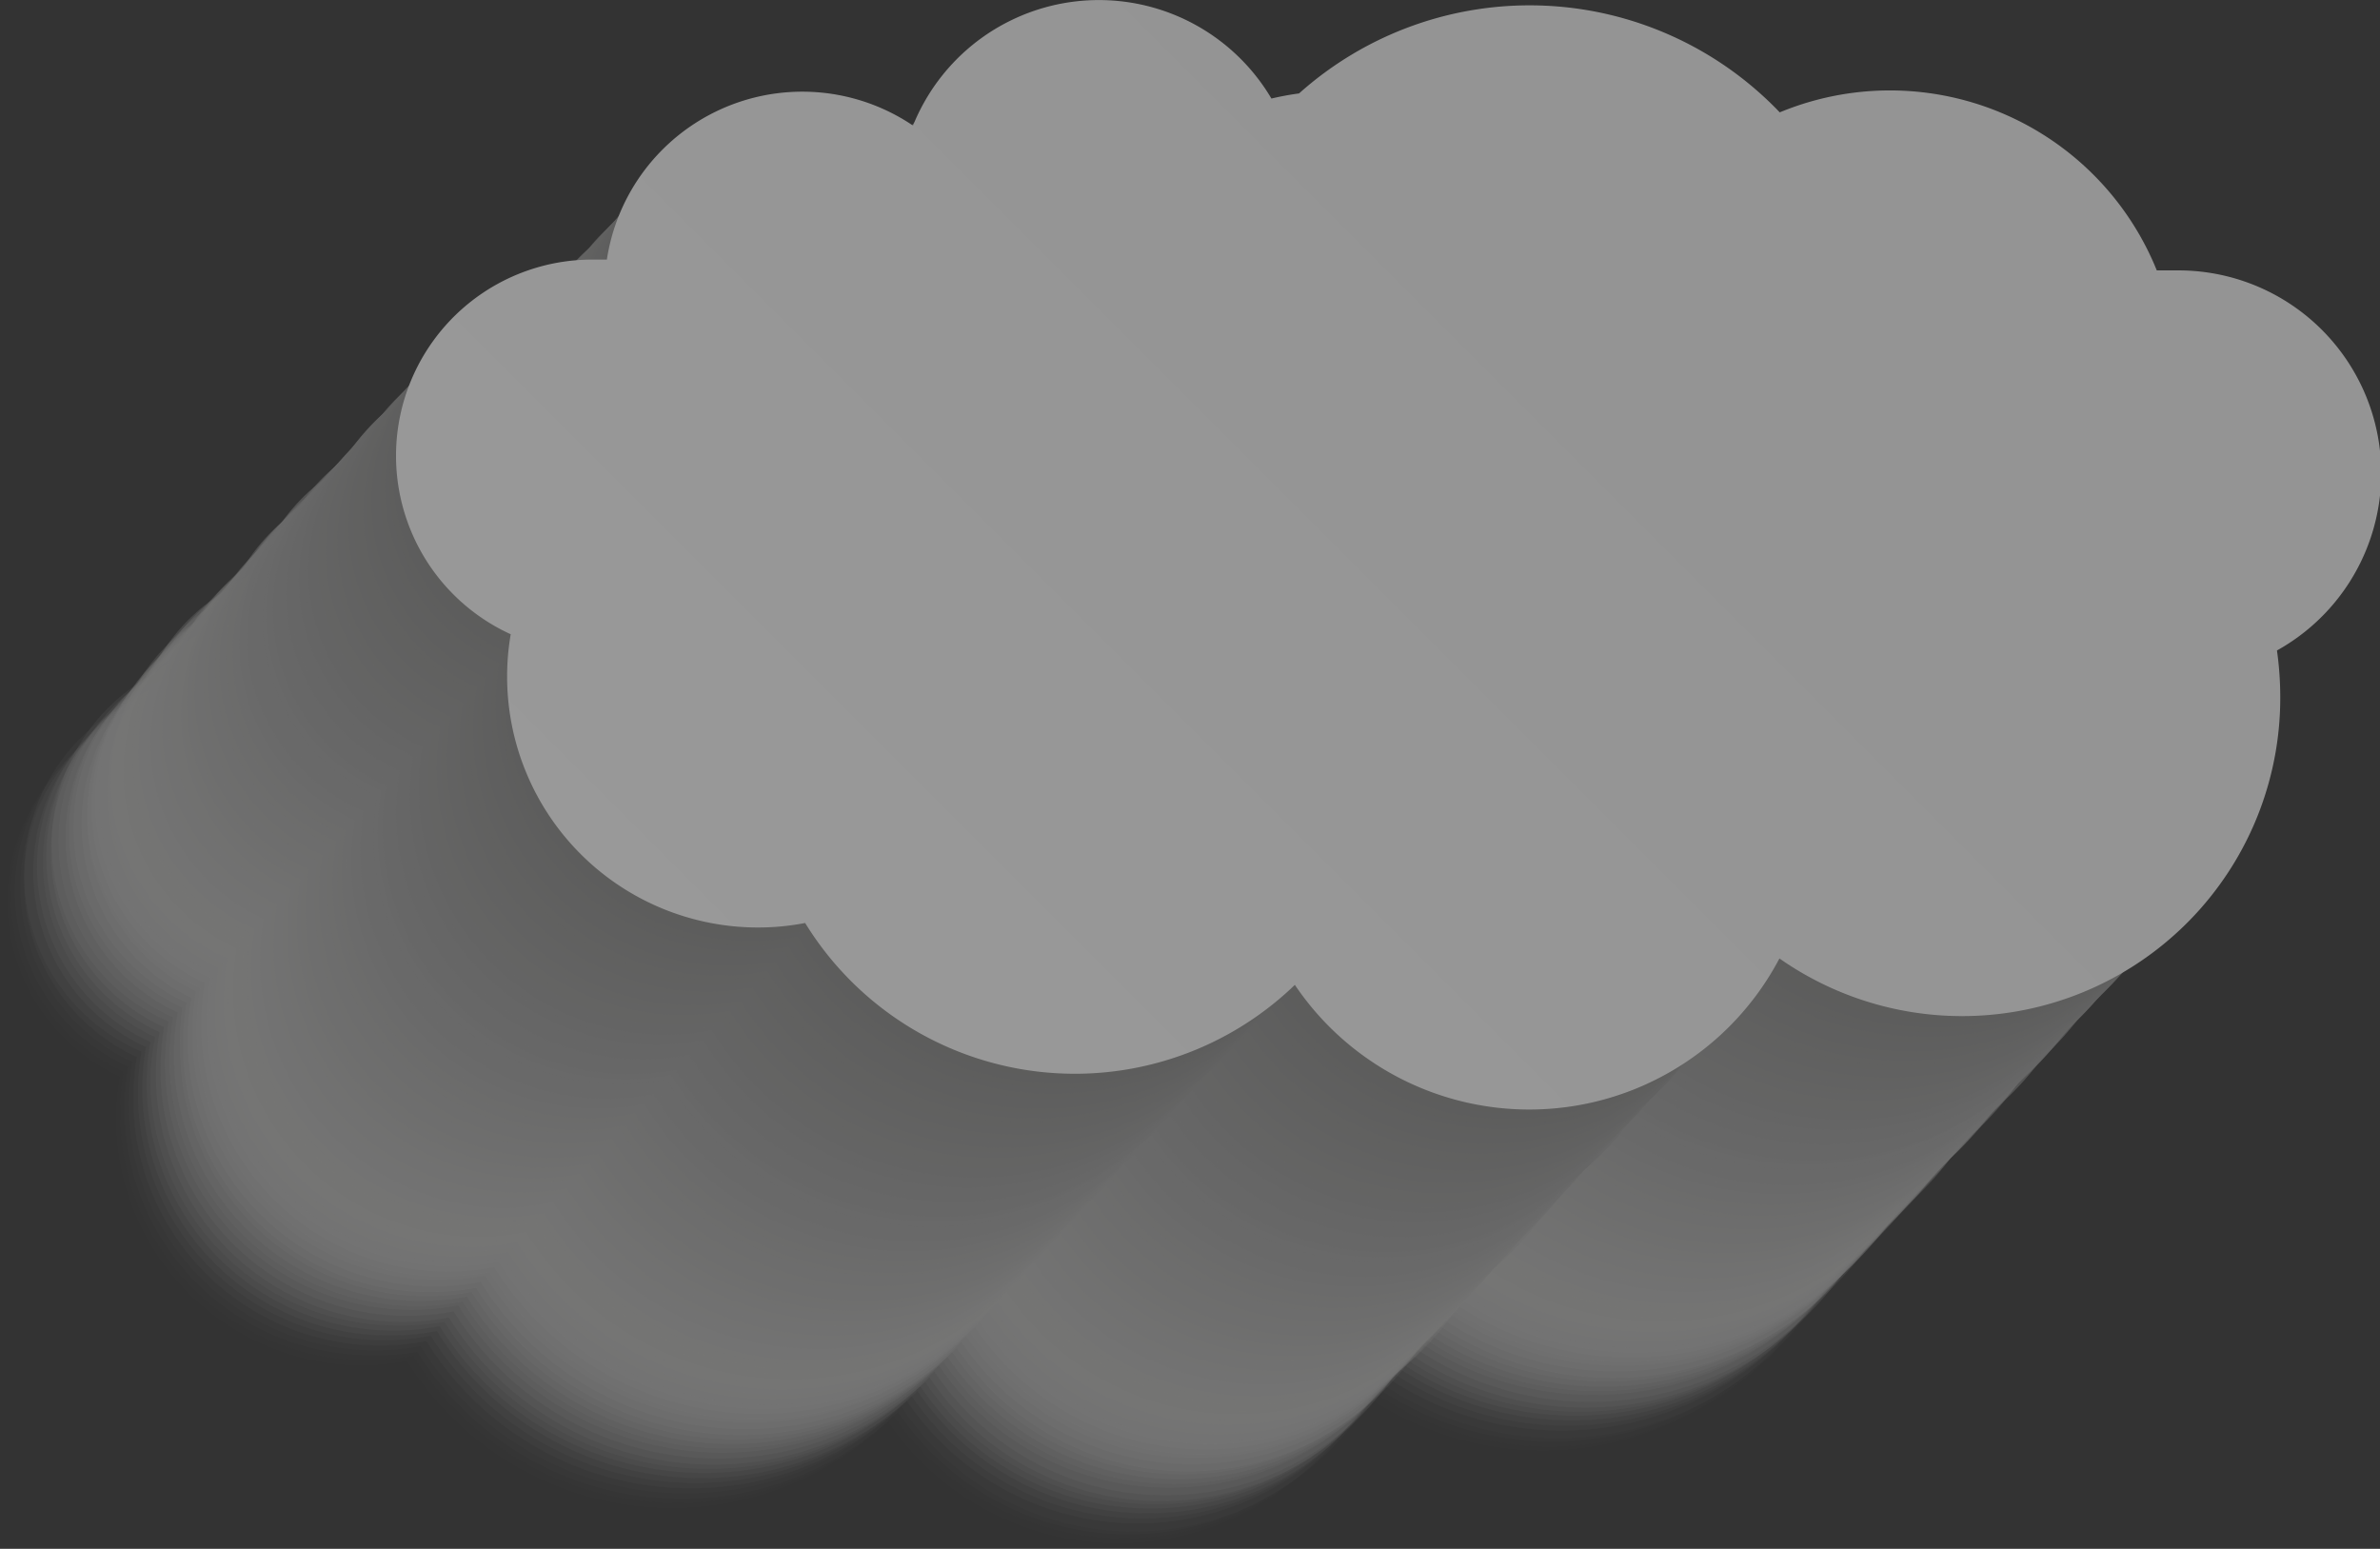 <svg xmlns="http://www.w3.org/2000/svg" xmlns:xlink="http://www.w3.org/1999/xlink" viewBox="0 0 79.22 51.55"><rect x="0" y="0" width="79.22" height="51.55" fill="#333333" stroke="none"/><defs><style>.cls-1{isolation:isolate;}.cls-2{opacity:0.5;}.cls-3{opacity:0.77;mix-blend-mode:multiply;}.cls-4{fill:#f6f6f6;opacity:0;}.cls-5{fill:#f5f5f5;opacity:0.01;}.cls-6{fill:#f4f4f4;opacity:0.02;}.cls-7{fill:#f3f3f3;opacity:0.03;}.cls-8{fill:#f2f2f2;opacity:0.04;}.cls-9{fill:#f1f1f1;opacity:0.05;}.cls-10{fill:#f0f0f0;opacity:0.07;}.cls-11{fill:#efefef;opacity:0.08;}.cls-12{fill:#eee;opacity:0.09;}.cls-13{fill:#ededed;opacity:0.1;}.cls-14{fill:#ececec;opacity:0.11;}.cls-15{fill:#ebebeb;opacity:0.12;}.cls-16{fill:#eaeaea;opacity:0.13;}.cls-17{fill:#e9e9e9;opacity:0.14;}.cls-18{fill:#e8e8e8;opacity:0.15;}.cls-19{fill:#e7e7e7;opacity:0.16;}.cls-20{fill:#e6e6e6;opacity:0.18;}.cls-21{fill:#e5e5e5;opacity:0.19;}.cls-22{fill:#e4e4e4;opacity:0.2;}.cls-23{fill:#e3e3e3;opacity:0.21;}.cls-24{fill:#e2e2e2;opacity:0.22;}.cls-25{fill:#e1e1e1;opacity:0.23;}.cls-26{fill:#e0e0e0;opacity:0.24;}.cls-27{fill:#e0e0df;opacity:0.25;}.cls-28{fill:#dfdfde;opacity:0.26;}.cls-29{fill:#dededd;opacity:0.27;}.cls-30{fill:#dddddc;opacity:0.29;}.cls-31{fill:#dcdcdb;opacity:0.3;}.cls-32{fill:#dbdbda;opacity:0.31;}.cls-33{fill:#dadad9;opacity:0.32;}.cls-34{fill:#d9d9d8;opacity:0.33;}.cls-35{fill:#d8d8d7;opacity:0.34;}.cls-36{fill:#d7d7d6;opacity:0.35;}.cls-37{fill:#d6d6d5;opacity:0.36;}.cls-38{fill:#d5d5d4;opacity:0.37;}.cls-39{fill:#d4d4d3;opacity:0.38;}.cls-40{fill:#d3d3d2;opacity:0.4;}.cls-41{fill:#d2d2d1;opacity:0.41;}.cls-42{fill:#d1d1d0;opacity:0.42;}.cls-43{fill:#d0d0cf;opacity:0.43;}.cls-44{fill:#cfcfce;opacity:0.44;}.cls-45{fill:#cececd;opacity:0.45;}.cls-46{fill:#cdcdcc;opacity:0.46;}.cls-47{fill:#cccccb;opacity:0.47;}.cls-48{fill:#cbcbca;opacity:0.48;}.cls-49{fill:#cacac9;opacity:0.49;}.cls-50{fill:#c9c9c9;opacity:0.51;}.cls-51{fill:#c8c8c8;opacity:0.52;}.cls-52{fill:#c7c7c7;opacity:0.53;}.cls-53{fill:#c6c6c6;opacity:0.54;}.cls-54{fill:#c5c5c5;opacity:0.55;}.cls-55{fill:#c4c4c4;opacity:0.56;}.cls-56{fill:#c3c3c3;opacity:0.57;}.cls-57{fill:#c2c2c2;opacity:0.58;}.cls-58{fill:#c1c1c1;opacity:0.59;}.cls-59{fill:silver;opacity:0.6;}.cls-60{fill:#bfbfbf;opacity:0.62;}.cls-61{fill:#bebebe;opacity:0.63;}.cls-62{fill:#bdbdbd;opacity:0.64;}.cls-63{fill:#bcbcbc;opacity:0.65;}.cls-64{fill:#bbb;opacity:0.66;}.cls-65{fill:#bababa;opacity:0.67;}.cls-66{fill:#b9b9b9;opacity:0.68;}.cls-67{fill:#b8b8b8;opacity:0.69;}.cls-68{fill:#b7b7b7;opacity:0.7;}.cls-69{fill:#b6b6b6;opacity:0.71;}.cls-70{fill:#b5b5b5;opacity:0.73;}.cls-71{fill:#b4b4b4;opacity:0.74;}.cls-72{fill:#b3b3b3;opacity:0.75;}.cls-73{fill:#b3b3b2;opacity:0.76;}.cls-74{fill:#b2b2b1;opacity:0.77;}.cls-75{fill:#b1b1b0;opacity:0.78;}.cls-76{fill:#b0b0af;opacity:0.79;}.cls-77{fill:#afafae;opacity:0.8;}.cls-78{fill:#aeaead;opacity:0.81;}.cls-79{fill:#adadac;opacity:0.82;}.cls-80{fill:#acacab;opacity:0.84;}.cls-81{fill:#ababaa;opacity:0.85;}.cls-82{fill:#aaaaa9;opacity:0.86;}.cls-83{fill:#a9a9a8;opacity:0.87;}.cls-84{fill:#a8a8a7;opacity:0.88;}.cls-85{fill:#a7a7a6;opacity:0.89;}.cls-86{fill:#a6a6a5;opacity:0.9;}.cls-87{fill:#a5a5a4;opacity:0.91;}.cls-88{fill:#a4a4a3;opacity:0.92;}.cls-89{fill:#a3a3a2;opacity:0.93;}.cls-90{fill:#a2a2a1;opacity:0.95;}.cls-91{fill:#a1a1a0;opacity:0.96;}.cls-92{fill:#a0a09f;opacity:0.97;}.cls-93{fill:#9f9f9e;opacity:0.98;}.cls-94{fill:#9e9e9d;opacity:0.99;}.cls-95{fill:#9d9d9c;}.cls-96{fill:url(#linear-gradient);}</style><linearGradient id="linear-gradient" x1="-70.02" y1="-329.25" x2="-107.68" y2="-291.6" gradientTransform="translate(-42.28 -292.44) rotate(180)" gradientUnits="userSpaceOnUse"><stop offset="0" stop-color="#fff"/><stop offset="0.65" stop-color="#f6f6f6"/></linearGradient></defs><title>cloud_2</title><g class="cls-1"><g id="Layer_2" data-name="Layer 2"><g id="_ÎÓÈ_1" data-name="—ÎÓÈ_1"><g class="cls-2"><g class="cls-3"><path class="cls-4" d="M3.8,36a9,9,0,0,0-.12,1.39,8.22,8.22,0,0,0,8.21,8.21,7.91,7.91,0,0,0,1.55-.15,10.36,10.36,0,0,0,16,2,9.26,9.26,0,0,0,15.86-.87,10.42,10.42,0,0,0,16.35-8.56,10.88,10.88,0,0,0-.11-1.52,6.63,6.63,0,0,0-3.26-12.41c-.23,0-.45,0-.67,0a9.42,9.42,0,0,0-8.75-5.94,9.53,9.53,0,0,0-3.59.71,11.31,11.31,0,0,0-15.68-.62,9.12,9.12,0,0,0-.91.17A6.55,6.55,0,0,0,17,19.35a6.4,6.4,0,0,0-3.66-1.14,6.48,6.48,0,0,0-6.41,5.53l-.5,0A6.42,6.42,0,0,0,3.8,36Z"/><path class="cls-5" d="M4,35.83a8,8,0,0,0-.13,1.4A8.22,8.22,0,0,0,12,45.44a8.76,8.76,0,0,0,1.55-.15,10.38,10.38,0,0,0,16,2,9.26,9.26,0,0,0,15.86-.88,10.41,10.41,0,0,0,16.35-8.56,10.73,10.73,0,0,0-.11-1.51A6.64,6.64,0,0,0,58.46,24a4.92,4.92,0,0,0-.67,0,9.42,9.42,0,0,0-12.34-5.23,11.29,11.29,0,0,0-15.68-.62,9.1,9.1,0,0,0-.91.16,6.56,6.56,0,0,0-11.73.89,6.4,6.4,0,0,0-3.66-1.14,6.48,6.48,0,0,0-6.41,5.53l-.5,0A6.41,6.41,0,0,0,4,35.83Z"/><path class="cls-6" d="M4.11,35.67A8,8,0,0,0,4,37.06a8.2,8.2,0,0,0,8.21,8.21,8.73,8.73,0,0,0,1.54-.14,10.37,10.37,0,0,0,16,2,9.26,9.26,0,0,0,15.86-.87A10.41,10.41,0,0,0,62,37.72a10.88,10.88,0,0,0-.11-1.52,6.63,6.63,0,0,0-3.26-12.41c-.23,0-.45,0-.67,0a9.4,9.4,0,0,0-8.75-5.93,9.53,9.53,0,0,0-3.59.7A11.31,11.31,0,0,0,29.92,18a8.93,8.93,0,0,0-.9.17A6.55,6.55,0,0,0,17.29,19,6.49,6.49,0,0,0,7.21,23.41l-.49,0A6.42,6.42,0,0,0,4.11,35.67Z"/><path class="cls-7" d="M4.26,35.5a8.1,8.1,0,0,0-.12,1.4,8.21,8.21,0,0,0,8.21,8.21A7.88,7.88,0,0,0,13.89,45a10.38,10.38,0,0,0,16,2,9.26,9.26,0,0,0,15.86-.87,10.42,10.42,0,0,0,16.35-8.57A10.73,10.73,0,0,0,62,36a6.64,6.64,0,0,0-3.26-12.42c-.23,0-.45,0-.67,0a9.42,9.42,0,0,0-12.34-5.23,11.29,11.29,0,0,0-15.68-.62,8.91,8.91,0,0,0-.9.16,6.56,6.56,0,0,0-11.73.89A6.48,6.48,0,0,0,7.36,23.25l-.49,0A6.41,6.41,0,0,0,4.26,35.5Z"/><path class="cls-8" d="M4.41,35.34a8,8,0,0,0-.12,1.39,8.2,8.2,0,0,0,8.21,8.21A8.73,8.73,0,0,0,14,44.8a10.37,10.37,0,0,0,16,2A9.25,9.25,0,0,0,45.93,46a10.41,10.41,0,0,0,16.35-8.56,10.73,10.73,0,0,0-.11-1.51,6.64,6.64,0,0,0-3.26-12.42c-.23,0-.45,0-.67,0a9.42,9.42,0,0,0-8.75-5.93,9.26,9.26,0,0,0-3.58.71,11.3,11.3,0,0,0-15.69-.62,8.91,8.91,0,0,0-.9.16,6.56,6.56,0,0,0-11.73.88,6.49,6.49,0,0,0-10.08,4.4,4,4,0,0,0-.49,0A6.41,6.41,0,0,0,4.41,35.34Z"/><path class="cls-9" d="M4.56,35.18a7.9,7.9,0,0,0-.12,1.39,8.21,8.21,0,0,0,8.21,8.21,7.88,7.88,0,0,0,1.54-.15,10.36,10.36,0,0,0,16,2,9.26,9.26,0,0,0,15.86-.87,10.42,10.42,0,0,0,16.35-8.56,10.88,10.88,0,0,0-.11-1.52A6.63,6.63,0,0,0,59.06,23.3c-.23,0-.45,0-.67,0A9.41,9.41,0,0,0,46.06,18.1a11.32,11.32,0,0,0-15.69-.62c-.3,0-.61.1-.9.16a6.56,6.56,0,0,0-11.73.89A6.48,6.48,0,0,0,7.66,22.92l-.49,0A6.42,6.42,0,0,0,4.56,35.18Z"/><path class="cls-10" d="M4.71,35a8,8,0,0,0-.12,1.4,8.22,8.22,0,0,0,8.21,8.21,8.65,8.65,0,0,0,1.54-.15,10.37,10.37,0,0,0,16,2,9.26,9.26,0,0,0,15.87-.87,10.41,10.41,0,0,0,16.35-8.56,9.42,9.42,0,0,0-.12-1.51,6.64,6.64,0,0,0-3.26-12.42,5,5,0,0,0-.67,0,9.4,9.4,0,0,0-8.75-5.94,9.26,9.26,0,0,0-3.58.71,11.3,11.3,0,0,0-15.69-.62c-.3,0-.6.09-.9.16a6.56,6.56,0,0,0-11.73.88,6.49,6.49,0,0,0-10.08,4.4l-.49,0A6.41,6.41,0,0,0,4.71,35Z"/><path class="cls-11" d="M4.86,34.85a8,8,0,0,0-.12,1.39A8.21,8.21,0,0,0,13,44.45a7.81,7.81,0,0,0,1.54-.15,10.37,10.37,0,0,0,16,2,9.26,9.26,0,0,0,15.86-.87A10.42,10.42,0,0,0,62.74,36.9a9.54,9.54,0,0,0-.12-1.52A6.63,6.63,0,0,0,59.36,23c-.22,0-.45,0-.67,0a9.41,9.41,0,0,0-12.33-5.23,11.32,11.32,0,0,0-15.69-.62c-.3,0-.6.1-.9.17A6.55,6.55,0,0,0,18,18.2,6.48,6.48,0,0,0,8,22.59l-.49,0A6.42,6.42,0,0,0,4.86,34.85Z"/><path class="cls-12" d="M5,34.68a8.1,8.1,0,0,0-.12,1.4,8.22,8.22,0,0,0,8.21,8.21,7.81,7.81,0,0,0,1.54-.15,10.39,10.39,0,0,0,16,2,9.26,9.26,0,0,0,15.86-.87,10.42,10.42,0,0,0,16.35-8.57,10.73,10.73,0,0,0-.11-1.51A6.64,6.64,0,0,0,59.51,22.8c-.22,0-.45,0-.67,0a9.4,9.4,0,0,0-8.75-5.94,9.29,9.29,0,0,0-3.58.71A11.29,11.29,0,0,0,30.83,17a9.1,9.1,0,0,0-.91.16A6.56,6.56,0,0,0,18.19,18,6.48,6.48,0,0,0,8.11,22.43l-.49,0A6.41,6.41,0,0,0,5,34.68Z"/><path class="cls-13" d="M5.16,34.52A8,8,0,0,0,5,35.91a8.21,8.21,0,0,0,8.21,8.21A8.65,8.65,0,0,0,14.79,44a10.38,10.38,0,0,0,16,2,9.26,9.26,0,0,0,15.86-.87A10.41,10.41,0,0,0,63,36.57a11,11,0,0,0-.11-1.52,6.63,6.63,0,0,0-3.27-12.41q-.33,0-.66,0a9.43,9.43,0,0,0-8.75-5.93,9.31,9.31,0,0,0-3.59.71A11.29,11.29,0,0,0,31,16.83a9.1,9.1,0,0,0-.91.16,6.56,6.56,0,0,0-11.73.88,6.49,6.49,0,0,0-10.08,4.4,3.91,3.91,0,0,0-.49,0A6.42,6.42,0,0,0,5.16,34.52Z"/><path class="cls-14" d="M5.31,34.35a8.1,8.1,0,0,0-.12,1.4A8.22,8.22,0,0,0,13.4,44a7.81,7.81,0,0,0,1.54-.15,10.37,10.37,0,0,0,16,2A9.26,9.26,0,0,0,46.84,45a10.42,10.42,0,0,0,16.35-8.56,10.88,10.88,0,0,0-.11-1.52,6.63,6.63,0,0,0-3.27-12.41q-.33,0-.66,0a9.42,9.42,0,0,0-8.75-5.94,9.53,9.53,0,0,0-3.59.71,11.29,11.29,0,0,0-15.68-.62c-.31,0-.61.1-.91.16a6.56,6.56,0,0,0-11.73.89,6.4,6.4,0,0,0-3.66-1.14A6.49,6.49,0,0,0,8.41,22.1l-.49,0A6.41,6.41,0,0,0,5.31,34.35Z"/><path class="cls-15" d="M5.46,34.19a9.11,9.11,0,0,0-.12,1.4,8.22,8.22,0,0,0,8.21,8.21,8.76,8.76,0,0,0,1.55-.15,10.37,10.37,0,0,0,16,2A9.25,9.25,0,0,0,47,44.8a10.41,10.41,0,0,0,16.35-8.56,10.73,10.73,0,0,0-.11-1.51A6.64,6.64,0,0,0,60,22.31a4.87,4.87,0,0,0-.66,0A9.42,9.42,0,0,0,47,17.12a11.29,11.29,0,0,0-15.68-.62,9.1,9.1,0,0,0-.91.16,6.56,6.56,0,0,0-11.73.88,6.48,6.48,0,0,0-10.07,4.4,4.18,4.18,0,0,0-.5,0A6.41,6.41,0,0,0,5.46,34.19Z"/><path class="cls-16" d="M5.61,34a9.09,9.09,0,0,0-.12,1.39,8.21,8.21,0,0,0,8.21,8.21,7.91,7.91,0,0,0,1.55-.15,10.36,10.36,0,0,0,16,2,9.26,9.26,0,0,0,15.86-.87,10.42,10.42,0,0,0,16.35-8.56,10.88,10.88,0,0,0-.11-1.52,6.63,6.63,0,0,0-3.26-12.41c-.23,0-.45,0-.67,0a9.42,9.42,0,0,0-8.75-5.94,9.53,9.53,0,0,0-3.59.71,11.31,11.31,0,0,0-15.68-.62,9.12,9.12,0,0,0-.91.17,6.55,6.55,0,0,0-11.73.88,6.4,6.4,0,0,0-3.66-1.14,6.48,6.48,0,0,0-6.41,5.53l-.5,0A6.42,6.42,0,0,0,5.61,34Z"/><path class="cls-17" d="M5.76,33.86a9.22,9.22,0,0,0-.12,1.4,8.22,8.22,0,0,0,8.21,8.21,7.91,7.91,0,0,0,1.55-.15,10.38,10.38,0,0,0,16,2,9.26,9.26,0,0,0,15.86-.87,10.42,10.42,0,0,0,16.35-8.57,10.73,10.73,0,0,0-.11-1.51A6.64,6.64,0,0,0,60.27,22c-.23,0-.45,0-.67,0a9.42,9.42,0,0,0-12.34-5.23,11.29,11.29,0,0,0-15.68-.62,9.1,9.1,0,0,0-.91.16,6.56,6.56,0,0,0-11.73.89,6.4,6.4,0,0,0-3.66-1.14,6.48,6.48,0,0,0-6.41,5.53l-.5,0A6.41,6.41,0,0,0,5.76,33.86Z"/><path class="cls-18" d="M5.92,33.7a8,8,0,0,0-.13,1.39A8.21,8.21,0,0,0,14,43.3a8.73,8.73,0,0,0,1.54-.14,10.37,10.37,0,0,0,16,2,9.26,9.26,0,0,0,15.86-.87,10.41,10.41,0,0,0,16.35-8.56,10.88,10.88,0,0,0-.11-1.52,6.63,6.63,0,0,0-3.26-12.41c-.23,0-.45,0-.67,0a9.42,9.42,0,0,0-12.34-5.22A11.3,11.3,0,0,0,31.73,16c-.31.05-.61.1-.9.17a6.56,6.56,0,0,0-11.73.88A6.49,6.49,0,0,0,9,21.45a4,4,0,0,0-.49,0A6.42,6.42,0,0,0,5.92,33.7Z"/><path class="cls-19" d="M6.07,33.53A8.1,8.1,0,0,0,6,34.93a8.21,8.21,0,0,0,8.21,8.21A7.88,7.88,0,0,0,15.7,43a10.36,10.36,0,0,0,16,2,9.26,9.26,0,0,0,15.86-.87,10.42,10.42,0,0,0,16.35-8.56,10.77,10.77,0,0,0-.11-1.52,6.63,6.63,0,0,0-3.26-12.41c-.23,0-.45,0-.67,0a9.42,9.42,0,0,0-12.34-5.23,11.29,11.29,0,0,0-15.68-.62c-.3,0-.61.1-.9.16a6.56,6.56,0,0,0-11.73.89A6.48,6.48,0,0,0,9.17,21.28l-.49,0A6.41,6.41,0,0,0,6.07,33.53Z"/><path class="cls-20" d="M6.22,33.37a8,8,0,0,0-.12,1.4A8.2,8.2,0,0,0,14.31,43a8.73,8.73,0,0,0,1.54-.14,10.37,10.37,0,0,0,16,2A9.25,9.25,0,0,0,47.74,44a10.41,10.41,0,0,0,16.35-8.56A10.73,10.73,0,0,0,64,33.91a6.64,6.64,0,0,0-3.26-12.42c-.23,0-.45,0-.67,0a9.42,9.42,0,0,0-8.75-5.93,9.26,9.26,0,0,0-3.58.71A11.3,11.3,0,0,0,32,15.68a8.91,8.91,0,0,0-.9.16,6.56,6.56,0,0,0-11.73.88,6.49,6.49,0,0,0-10.08,4.4,4,4,0,0,0-.49,0A6.41,6.41,0,0,0,6.22,33.37Z"/><path class="cls-21" d="M6.37,33.21a7.9,7.9,0,0,0-.12,1.39,8.21,8.21,0,0,0,8.21,8.21A7.88,7.88,0,0,0,16,42.66a10.36,10.36,0,0,0,16,2,9.26,9.26,0,0,0,15.86-.87,10.42,10.42,0,0,0,16.35-8.56,10.88,10.88,0,0,0-.11-1.52,6.63,6.63,0,0,0-3.26-12.41c-.23,0-.45,0-.67,0a9.41,9.41,0,0,0-12.33-5.23,11.32,11.32,0,0,0-15.69-.62,8.93,8.93,0,0,0-.9.17,6.55,6.55,0,0,0-11.73.88A6.48,6.48,0,0,0,9.47,21l-.49,0A6.42,6.42,0,0,0,6.37,33.21Z"/><path class="cls-22" d="M6.52,33a8,8,0,0,0-.12,1.4,8.22,8.22,0,0,0,8.21,8.21,8.65,8.65,0,0,0,1.54-.15,10.38,10.38,0,0,0,16,2,9.26,9.26,0,0,0,15.87-.88A10.41,10.41,0,0,0,64.4,35.09a9.42,9.42,0,0,0-.12-1.51A6.64,6.64,0,0,0,61,21.16a5,5,0,0,0-.67,0,9.4,9.4,0,0,0-8.75-5.94A9.26,9.26,0,0,0,48,16a11.3,11.3,0,0,0-15.69-.62c-.3,0-.6.09-.9.16a6.56,6.56,0,0,0-11.73.88,6.49,6.49,0,0,0-10.08,4.4l-.49,0A6.41,6.41,0,0,0,6.52,33Z"/><path class="cls-23" d="M6.67,32.88a8,8,0,0,0-.12,1.39,8.21,8.21,0,0,0,8.21,8.21,8.65,8.65,0,0,0,1.54-.14,10.37,10.37,0,0,0,16,2,9.27,9.27,0,0,0,15.87-.87,10.41,10.41,0,0,0,16.35-8.56,9.54,9.54,0,0,0-.12-1.52A6.63,6.63,0,0,0,61.17,21c-.22,0-.45,0-.67,0A9.44,9.44,0,0,0,48.17,15.8a11.32,11.32,0,0,0-15.69-.62c-.3,0-.6.1-.9.17a6.55,6.55,0,0,0-11.73.88A6.49,6.49,0,0,0,9.77,20.62l-.49,0A6.42,6.42,0,0,0,6.67,32.88Z"/><path class="cls-24" d="M6.82,32.71a8.1,8.1,0,0,0-.12,1.4,8.22,8.22,0,0,0,8.21,8.21,7.81,7.81,0,0,0,1.54-.15,10.39,10.39,0,0,0,16,2,9.26,9.26,0,0,0,15.86-.87A10.42,10.42,0,0,0,64.7,34.76a10.73,10.73,0,0,0-.11-1.51,6.64,6.64,0,0,0-3.27-12.42c-.22,0-.45,0-.66,0a9.42,9.42,0,0,0-8.75-5.94,9.27,9.27,0,0,0-3.59.71A11.29,11.29,0,0,0,32.64,15a9.1,9.1,0,0,0-.91.16A6.56,6.56,0,0,0,20,16.07a6.41,6.41,0,0,0-3.67-1.14,6.48,6.48,0,0,0-6.41,5.53l-.49,0A6.41,6.41,0,0,0,6.82,32.71Z"/><path class="cls-25" d="M7,32.55a8,8,0,0,0-.12,1.39,8.21,8.21,0,0,0,8.21,8.21A8.65,8.65,0,0,0,16.6,42a10.38,10.38,0,0,0,16,2,9.26,9.26,0,0,0,15.86-.87A10.41,10.41,0,0,0,64.85,34.6a10.73,10.73,0,0,0-.11-1.51,6.64,6.64,0,0,0-3.27-12.42q-.33,0-.66,0a9.43,9.43,0,0,0-8.75-5.93,9.31,9.31,0,0,0-3.59.71,11.29,11.29,0,0,0-15.68-.62,9.1,9.1,0,0,0-.91.16,6.56,6.56,0,0,0-11.73.88,6.49,6.49,0,0,0-10.08,4.4,3.93,3.93,0,0,0-.49,0A6.41,6.41,0,0,0,7,32.55Z"/><path class="cls-26" d="M7.12,32.39A7.9,7.9,0,0,0,7,33.78,8.22,8.22,0,0,0,15.21,42a7.81,7.81,0,0,0,1.54-.15,10.37,10.37,0,0,0,16,2A9.26,9.26,0,0,0,48.65,43,10.42,10.42,0,0,0,65,34.44a10.88,10.88,0,0,0-.11-1.52,6.63,6.63,0,0,0-3.27-12.41q-.33,0-.66,0a9.42,9.42,0,0,0-12.34-5.23,11.31,11.31,0,0,0-15.68-.62c-.31,0-.61.1-.91.16a6.56,6.56,0,0,0-11.73.89,6.4,6.4,0,0,0-3.66-1.14,6.49,6.49,0,0,0-6.42,5.53l-.49,0A6.42,6.42,0,0,0,7.12,32.39Z"/><path class="cls-27" d="M7.27,32.22a9.11,9.11,0,0,0-.12,1.4,8.22,8.22,0,0,0,8.21,8.21,8.76,8.76,0,0,0,1.55-.15,10.38,10.38,0,0,0,16,2,9.26,9.26,0,0,0,15.86-.88,10.41,10.41,0,0,0,16.35-8.56A10.73,10.73,0,0,0,65,32.76a6.64,6.64,0,0,0-3.27-12.42,4.87,4.87,0,0,0-.66,0,9.42,9.42,0,0,0-12.34-5.23,11.29,11.29,0,0,0-15.68-.62,9.1,9.1,0,0,0-.91.16,6.56,6.56,0,0,0-11.73.88A6.49,6.49,0,0,0,10.37,20l-.49,0A6.41,6.41,0,0,0,7.27,32.22Z"/><path class="cls-28" d="M7.42,32.06a9.09,9.09,0,0,0-.12,1.39,8.21,8.21,0,0,0,8.21,8.21,8.76,8.76,0,0,0,1.55-.14,10.37,10.37,0,0,0,16,2A9.26,9.26,0,0,0,49,42.67,10.41,10.41,0,0,0,65.3,34.11a10.88,10.88,0,0,0-.11-1.52,6.63,6.63,0,0,0-3.27-12.41q-.33,0-.66,0a9.42,9.42,0,0,0-8.75-5.94,9.53,9.53,0,0,0-3.59.71,11.31,11.31,0,0,0-15.68-.62,9.12,9.12,0,0,0-.91.17,6.55,6.55,0,0,0-11.73.88,6.4,6.4,0,0,0-3.66-1.14,6.49,6.49,0,0,0-6.41,5.53l-.5,0A6.42,6.42,0,0,0,7.42,32.06Z"/><path class="cls-29" d="M7.57,31.89a9.22,9.22,0,0,0-.12,1.4,8.22,8.22,0,0,0,8.21,8.21,7.91,7.91,0,0,0,1.55-.15,10.38,10.38,0,0,0,16,2,9.26,9.26,0,0,0,15.86-.87,10.42,10.42,0,0,0,16.35-8.57,10.73,10.73,0,0,0-.11-1.51A6.64,6.64,0,0,0,62.08,20c-.23,0-.45,0-.67,0a9.42,9.42,0,0,0-12.34-5.23,11.29,11.29,0,0,0-15.68-.62,9.1,9.1,0,0,0-.91.16,6.56,6.56,0,0,0-11.73.89,6.4,6.4,0,0,0-3.66-1.14,6.48,6.48,0,0,0-6.41,5.53l-.5,0A6.41,6.41,0,0,0,7.57,31.89Z"/><path class="cls-30" d="M7.73,31.73a8,8,0,0,0-.13,1.39,8.21,8.21,0,0,0,8.22,8.21,8.73,8.73,0,0,0,1.54-.14,10.37,10.37,0,0,0,16,2,9.26,9.26,0,0,0,15.86-.87A10.41,10.41,0,0,0,65.6,33.78a10.73,10.73,0,0,0-.11-1.51,6.64,6.64,0,0,0-3.26-12.42c-.23,0-.45,0-.67,0a9.42,9.42,0,0,0-12.34-5.22A11.29,11.29,0,0,0,33.54,14a9.1,9.1,0,0,0-.91.16,6.55,6.55,0,0,0-11.72.88,6.49,6.49,0,0,0-10.08,4.4,4.1,4.1,0,0,0-.5,0,6.41,6.41,0,0,0-2.6,12.27Z"/><path class="cls-31" d="M7.88,31.56A8.1,8.1,0,0,0,7.76,33,8.21,8.21,0,0,0,16,41.17,7.88,7.88,0,0,0,17.51,41a10.36,10.36,0,0,0,16,2,9.26,9.26,0,0,0,15.86-.87,10.42,10.42,0,0,0,16.35-8.56,10.88,10.88,0,0,0-.11-1.52,6.63,6.63,0,0,0-3.26-12.41c-.23,0-.45,0-.67,0A9.41,9.41,0,0,0,53,13.78a9.53,9.53,0,0,0-3.59.71,11.29,11.29,0,0,0-15.68-.62c-.31,0-.61.1-.9.16a6.56,6.56,0,0,0-11.73.89A6.48,6.48,0,0,0,11,19.31l-.49,0A6.41,6.41,0,0,0,7.88,31.56Z"/><path class="cls-32" d="M8,31.4a8,8,0,0,0-.12,1.4A8.21,8.21,0,0,0,16.12,41a8.74,8.74,0,0,0,1.54-.15,10.37,10.37,0,0,0,16,2A9.25,9.25,0,0,0,49.55,42,10.41,10.41,0,0,0,65.9,33.45a10.73,10.73,0,0,0-.11-1.51,6.64,6.64,0,0,0-3.26-12.42,4.92,4.92,0,0,0-.67,0,9.41,9.41,0,0,0-8.75-5.94,9.26,9.26,0,0,0-3.58.71,11.3,11.3,0,0,0-15.69-.62,8.91,8.91,0,0,0-.9.16,6.56,6.56,0,0,0-11.73.88,6.49,6.49,0,0,0-10.08,4.4l-.49,0A6.41,6.41,0,0,0,8,31.4Z"/><path class="cls-33" d="M8.18,31.24a8,8,0,0,0-.12,1.39,8.2,8.2,0,0,0,8.21,8.21,7.88,7.88,0,0,0,1.54-.15,10.36,10.36,0,0,0,16,2,9.26,9.26,0,0,0,15.86-.87,10.42,10.42,0,0,0,16.35-8.56,10.88,10.88,0,0,0-.11-1.52,6.63,6.63,0,0,0-3.26-12.41c-.23,0-.45,0-.67,0a9.41,9.41,0,0,0-12.33-5.23A11.32,11.32,0,0,0,34,13.54a8.93,8.93,0,0,0-.9.17,6.55,6.55,0,0,0-11.73.88A6.48,6.48,0,0,0,11.28,19l-.49,0A6.42,6.42,0,0,0,8.18,31.24Z"/><path class="cls-34" d="M8.33,31.07a8.1,8.1,0,0,0-.12,1.4,8.21,8.21,0,0,0,8.21,8.21A7.81,7.81,0,0,0,18,40.53a10.38,10.38,0,0,0,16,2,9.27,9.27,0,0,0,15.87-.87,10.42,10.42,0,0,0,16.35-8.57,9.42,9.42,0,0,0-.12-1.51,6.64,6.64,0,0,0-3.26-12.42c-.22,0-.45,0-.67,0a9.41,9.41,0,0,0-8.75-5.94,9.26,9.26,0,0,0-3.58.71,11.3,11.3,0,0,0-15.69-.62c-.3,0-.6.09-.9.16a6.56,6.56,0,0,0-11.73.89,6.48,6.48,0,0,0-10.08,4.39l-.49,0A6.41,6.41,0,0,0,8.33,31.07Z"/><path class="cls-35" d="M8.48,30.91a8,8,0,0,0-.12,1.39,8.21,8.21,0,0,0,8.21,8.21,8.65,8.65,0,0,0,1.54-.14,10.37,10.37,0,0,0,16,2A9.27,9.27,0,0,0,50,41.52,10.41,10.41,0,0,0,66.36,33a9.54,9.54,0,0,0-.12-1.52A6.63,6.63,0,0,0,63,19c-.22,0-.45,0-.67,0a9.41,9.41,0,0,0-8.75-5.93,9.26,9.26,0,0,0-3.58.71,11.3,11.3,0,0,0-15.69-.62c-.3,0-.6.09-.9.16a6.56,6.56,0,0,0-11.73.88,6.49,6.49,0,0,0-10.08,4.4,3.91,3.91,0,0,0-.49,0A6.42,6.42,0,0,0,8.48,30.91Z"/><path class="cls-36" d="M8.63,30.74a8.1,8.1,0,0,0-.12,1.4,8.22,8.22,0,0,0,8.21,8.21,7.81,7.81,0,0,0,1.54-.15,10.36,10.36,0,0,0,16,2,9.27,9.27,0,0,0,15.87-.87A10.42,10.42,0,0,0,66.51,32.8a10.77,10.77,0,0,0-.11-1.52,6.63,6.63,0,0,0-3.27-12.41c-.22,0-.45,0-.67,0A9.4,9.4,0,0,0,53.71,13a9.26,9.26,0,0,0-3.58.71,11.29,11.29,0,0,0-15.68-.62c-.31,0-.61.1-.91.16a6.56,6.56,0,0,0-11.73.89,6.48,6.48,0,0,0-10.08,4.39l-.49,0A6.41,6.41,0,0,0,8.63,30.74Z"/><path class="cls-37" d="M8.78,30.58A8,8,0,0,0,8.66,32a8.22,8.22,0,0,0,8.21,8.21A8.65,8.65,0,0,0,18.41,40a10.38,10.38,0,0,0,16,2,9.25,9.25,0,0,0,15.86-.87,10.41,10.41,0,0,0,16.35-8.56,10.73,10.73,0,0,0-.11-1.51A6.64,6.64,0,0,0,63.28,18.7a4.78,4.78,0,0,0-.66,0,9.42,9.42,0,0,0-8.75-5.94,9.31,9.31,0,0,0-3.59.71,11.29,11.29,0,0,0-15.68-.62,9.1,9.1,0,0,0-.91.16A6.56,6.56,0,0,0,22,13.93a6.49,6.49,0,0,0-10.08,4.4,3.93,3.93,0,0,0-.49,0A6.41,6.41,0,0,0,8.78,30.58Z"/><path class="cls-38" d="M8.93,30.42a7.9,7.9,0,0,0-.12,1.39A8.21,8.21,0,0,0,17,40a7.81,7.81,0,0,0,1.54-.15,10.37,10.37,0,0,0,16,2A9.26,9.26,0,0,0,50.46,41a10.42,10.42,0,0,0,16.35-8.56A10.88,10.88,0,0,0,66.7,31a6.63,6.63,0,0,0-3.27-12.41q-.33,0-.66,0A9.42,9.42,0,0,0,54,12.63a9.53,9.53,0,0,0-3.59.71,11.31,11.31,0,0,0-15.68-.62,9.12,9.12,0,0,0-.91.17,6.55,6.55,0,0,0-11.73.88,6.4,6.4,0,0,0-3.66-1.14A6.49,6.49,0,0,0,12,18.16l-.49,0A6.42,6.42,0,0,0,8.93,30.42Z"/><path class="cls-39" d="M9.08,30.25A8.1,8.1,0,0,0,9,31.65a8.22,8.22,0,0,0,8.21,8.21,7.81,7.81,0,0,0,1.54-.15,10.39,10.39,0,0,0,16,2,9.26,9.26,0,0,0,15.86-.88A10.41,10.41,0,0,0,67,32.3a10.73,10.73,0,0,0-.11-1.51,6.64,6.64,0,0,0-3.27-12.42c-.22,0-.44,0-.66,0a9.42,9.42,0,0,0-12.34-5.23,11.29,11.29,0,0,0-15.68-.62,9.1,9.1,0,0,0-.91.16,6.56,6.56,0,0,0-11.73.89,6.4,6.4,0,0,0-3.66-1.14A6.49,6.49,0,0,0,12.18,18l-.49,0A6.41,6.41,0,0,0,9.08,30.25Z"/><path class="cls-40" d="M9.23,30.09a9.09,9.09,0,0,0-.12,1.39,8.21,8.21,0,0,0,8.21,8.21,8.76,8.76,0,0,0,1.55-.14,10.37,10.37,0,0,0,16,2,9.26,9.26,0,0,0,15.86-.87,10.41,10.41,0,0,0,16.35-8.56A10.88,10.88,0,0,0,67,30.62a6.63,6.63,0,0,0-3.27-12.41q-.33,0-.66,0a9.41,9.41,0,0,0-8.75-5.93,9.53,9.53,0,0,0-3.59.7,11.31,11.31,0,0,0-15.68-.62c-.31,0-.61.1-.91.17a6.55,6.55,0,0,0-11.73.88,6.49,6.49,0,0,0-10.08,4.39l-.49,0A6.42,6.42,0,0,0,9.23,30.09Z"/><path class="cls-41" d="M9.38,29.92a9.22,9.22,0,0,0-.12,1.4,8.22,8.22,0,0,0,8.21,8.21A7.91,7.91,0,0,0,19,39.38a10.38,10.38,0,0,0,16,2,9.26,9.26,0,0,0,15.86-.87A10.42,10.42,0,0,0,67.26,32a10.73,10.73,0,0,0-.11-1.51,6.63,6.63,0,0,0-3.27-12.41q-.33,0-.66,0a9.42,9.42,0,0,0-12.34-5.23,11.29,11.29,0,0,0-15.68-.62c-.31,0-.61.1-.91.16a6.56,6.56,0,0,0-11.73.89,6.4,6.4,0,0,0-3.66-1.14,6.48,6.48,0,0,0-6.41,5.53l-.5,0A6.41,6.41,0,0,0,9.38,29.92Z"/><path class="cls-42" d="M9.54,29.76a8,8,0,0,0-.13,1.39,8.21,8.21,0,0,0,8.21,8.21,8.76,8.76,0,0,0,1.55-.14,10.37,10.37,0,0,0,16,2,9.26,9.26,0,0,0,15.86-.87,10.41,10.41,0,0,0,16.35-8.56,10.73,10.73,0,0,0-.11-1.51A6.64,6.64,0,0,0,64,17.88c-.23,0-.45,0-.67,0A9.42,9.42,0,0,0,51,12.69a11.29,11.29,0,0,0-15.68-.62,9.1,9.1,0,0,0-.91.16,6.56,6.56,0,0,0-11.73.88,6.48,6.48,0,0,0-10.07,4.4,4.18,4.18,0,0,0-.5,0,6.41,6.41,0,0,0-2.6,12.27Z"/><path class="cls-43" d="M9.69,29.6A7.9,7.9,0,0,0,9.57,31a8.21,8.21,0,0,0,8.21,8.21,7.88,7.88,0,0,0,1.54-.15,10.36,10.36,0,0,0,16,2,9.26,9.26,0,0,0,15.86-.87,10.42,10.42,0,0,0,16.35-8.56,10.88,10.88,0,0,0-.11-1.52,6.63,6.63,0,0,0-3.26-12.41c-.23,0-.45,0-.67,0a9.41,9.41,0,0,0-8.75-5.94,9.53,9.53,0,0,0-3.59.71A11.31,11.31,0,0,0,35.5,11.9c-.31,0-.61.1-.91.16A6.55,6.55,0,0,0,22.87,13a6.48,6.48,0,0,0-10.08,4.39l-.49,0A6.42,6.42,0,0,0,9.69,29.6Z"/><path class="cls-44" d="M9.84,29.43a8,8,0,0,0-.12,1.4A8.21,8.21,0,0,0,17.93,39a8.74,8.74,0,0,0,1.54-.15,10.38,10.38,0,0,0,16,2A9.26,9.26,0,0,0,51.36,40a10.41,10.41,0,0,0,16.35-8.56A10.73,10.73,0,0,0,67.6,30a6.64,6.64,0,0,0-3.26-12.42,4.92,4.92,0,0,0-.67,0,9.42,9.42,0,0,0-12.34-5.23,11.29,11.29,0,0,0-15.68-.62,8.91,8.91,0,0,0-.9.16A6.56,6.56,0,0,0,23,12.78a6.49,6.49,0,0,0-10.08,4.4l-.49,0A6.41,6.41,0,0,0,9.84,29.43Z"/><path class="cls-45" d="M10,29.27a8,8,0,0,0-.12,1.39,8.2,8.2,0,0,0,8.21,8.21,8.73,8.73,0,0,0,1.54-.14,10.37,10.37,0,0,0,16,2,9.26,9.26,0,0,0,15.86-.87,10.41,10.41,0,0,0,16.35-8.56,10.88,10.88,0,0,0-.11-1.52,6.63,6.63,0,0,0-3.26-12.41c-.23,0-.45,0-.67,0a9.41,9.41,0,0,0-12.33-5.23,11.32,11.32,0,0,0-15.69-.62,8.93,8.93,0,0,0-.9.17,6.55,6.55,0,0,0-11.73.88A6.48,6.48,0,0,0,13.09,17l-.49,0A6.42,6.42,0,0,0,10,29.27Z"/><path class="cls-46" d="M10.14,29.1A8.1,8.1,0,0,0,10,30.5a8.21,8.21,0,0,0,8.21,8.21,7.88,7.88,0,0,0,1.54-.15,10.38,10.38,0,0,0,16,2,9.27,9.27,0,0,0,15.87-.87A10.41,10.41,0,0,0,68,31.15a10.73,10.73,0,0,0-.11-1.51,6.64,6.64,0,0,0-3.26-12.42c-.22,0-.45,0-.67,0a9.41,9.41,0,0,0-8.75-5.94,9.26,9.26,0,0,0-3.58.71A11.3,11.3,0,0,0,36,11.41a8.91,8.91,0,0,0-.9.16,6.56,6.56,0,0,0-11.73.89,6.48,6.48,0,0,0-10.08,4.39l-.49,0A6.41,6.41,0,0,0,10.14,29.1Z"/><path class="cls-47" d="M10.29,28.94a8,8,0,0,0-.12,1.39,8.2,8.2,0,0,0,8.21,8.21,8.65,8.65,0,0,0,1.54-.14,10.37,10.37,0,0,0,16,2,9.27,9.27,0,0,0,15.87-.87A10.41,10.41,0,0,0,68.17,31a10.73,10.73,0,0,0-.12-1.51,6.64,6.64,0,0,0-3.26-12.42c-.22,0-.45,0-.67,0a9.42,9.42,0,0,0-8.75-5.93,9.26,9.26,0,0,0-3.58.71,11.3,11.3,0,0,0-15.69-.62c-.3,0-.6.09-.9.16a6.56,6.56,0,0,0-11.73.88,6.49,6.49,0,0,0-10.08,4.4,3.93,3.93,0,0,0-.49,0,6.41,6.41,0,0,0-2.61,12.27Z"/><path class="cls-48" d="M10.44,28.77a8.1,8.1,0,0,0-.12,1.4,8.22,8.22,0,0,0,8.21,8.21,7.81,7.81,0,0,0,1.54-.15,10.36,10.36,0,0,0,16,2A9.27,9.27,0,0,0,52,39.39a10.42,10.42,0,0,0,16.35-8.56,10.88,10.88,0,0,0-.11-1.52A6.63,6.63,0,0,0,64.94,16.9c-.22,0-.45,0-.67,0A9.41,9.41,0,0,0,51.94,11.7a11.3,11.3,0,0,0-15.69-.62c-.3,0-.6.1-.9.16a6.56,6.56,0,0,0-11.73.89,6.48,6.48,0,0,0-10.08,4.39l-.49,0a6.41,6.41,0,0,0-2.61,12.27Z"/><path class="cls-49" d="M10.59,28.61a8,8,0,0,0-.12,1.4,8.22,8.22,0,0,0,8.21,8.21,8.65,8.65,0,0,0,1.54-.15,10.38,10.38,0,0,0,16,2,9.25,9.25,0,0,0,15.86-.87,10.41,10.41,0,0,0,16.35-8.56,10.73,10.73,0,0,0-.11-1.51,6.64,6.64,0,0,0-3.27-12.42,5,5,0,0,0-.67,0,9.4,9.4,0,0,0-8.75-5.94,9.29,9.29,0,0,0-3.58.71,11.29,11.29,0,0,0-15.68-.62,9.1,9.1,0,0,0-.91.16A6.56,6.56,0,0,0,23.77,12a6.49,6.49,0,0,0-10.08,4.4l-.49,0a6.41,6.41,0,0,0-2.61,12.27Z"/><path class="cls-50" d="M10.74,28.45a8,8,0,0,0-.12,1.39,8.21,8.21,0,0,0,8.21,8.21,7.81,7.81,0,0,0,1.54-.15,10.37,10.37,0,0,0,16,2,9.26,9.26,0,0,0,15.86-.87A10.42,10.42,0,0,0,68.62,30.5,10.88,10.88,0,0,0,68.51,29a6.63,6.63,0,0,0-3.27-12.41c-.22,0-.45,0-.66,0a9.42,9.42,0,0,0-12.34-5.23,11.31,11.31,0,0,0-15.68-.62,9.12,9.12,0,0,0-.91.17,6.55,6.55,0,0,0-11.73.88,6.4,6.4,0,0,0-3.66-1.14,6.49,6.49,0,0,0-6.42,5.53l-.49,0a6.42,6.42,0,0,0-2.61,12.28Z"/><path class="cls-51" d="M10.89,28.28a8.1,8.1,0,0,0-.12,1.4A8.22,8.22,0,0,0,19,37.89a7.81,7.81,0,0,0,1.54-.15,10.39,10.39,0,0,0,16,2,9.26,9.26,0,0,0,15.86-.87,10.42,10.42,0,0,0,16.35-8.57,10.73,10.73,0,0,0-.11-1.51A6.64,6.64,0,0,0,65.39,16.4c-.22,0-.44,0-.66,0a9.42,9.42,0,0,0-12.34-5.23,11.29,11.29,0,0,0-15.68-.62,9.1,9.1,0,0,0-.91.16,6.56,6.56,0,0,0-11.73.89,6.4,6.4,0,0,0-3.66-1.14A6.49,6.49,0,0,0,14,16l-.49,0a6.41,6.41,0,0,0-2.61,12.27Z"/><path class="cls-52" d="M11,28.12a8,8,0,0,0-.12,1.39,8.21,8.21,0,0,0,8.21,8.21,8.56,8.56,0,0,0,1.54-.14,10.38,10.38,0,0,0,16,2,9.26,9.26,0,0,0,15.86-.87,10.41,10.41,0,0,0,16.35-8.56,10.88,10.88,0,0,0-.11-1.52,6.63,6.63,0,0,0-3.27-12.41q-.33,0-.66,0a9.42,9.42,0,0,0-12.34-5.22,11.29,11.29,0,0,0-15.68-.62,9.1,9.1,0,0,0-.91.16,6.56,6.56,0,0,0-11.73.88,6.48,6.48,0,0,0-10.07,4.4,4.19,4.19,0,0,0-.5,0A6.42,6.42,0,0,0,11,28.12Z"/><path class="cls-53" d="M11.19,28a9.22,9.22,0,0,0-.12,1.4,8.22,8.22,0,0,0,8.21,8.21,7.91,7.91,0,0,0,1.55-.15,10.36,10.36,0,0,0,16,2,9.26,9.26,0,0,0,15.86-.87A10.42,10.42,0,0,0,69.07,30,10.88,10.88,0,0,0,69,28.49a6.63,6.63,0,0,0-3.27-12.41q-.33,0-.66,0a9.42,9.42,0,0,0-8.75-5.94,9.53,9.53,0,0,0-3.59.71A11.29,11.29,0,0,0,37,10.26c-.31,0-.61.1-.91.16a6.56,6.56,0,0,0-11.73.89,6.4,6.4,0,0,0-3.66-1.14A6.48,6.48,0,0,0,14.3,15.7l-.5,0A6.41,6.41,0,0,0,11.19,28Z"/><path class="cls-54" d="M11.34,27.79a9.11,9.11,0,0,0-.12,1.4,8.21,8.21,0,0,0,8.21,8.2A8.76,8.76,0,0,0,21,37.25a10.37,10.37,0,0,0,16,2,9.25,9.25,0,0,0,15.86-.87,10.41,10.41,0,0,0,16.35-8.56,10.73,10.73,0,0,0-.11-1.51,6.64,6.64,0,0,0-3.26-12.42,4.92,4.92,0,0,0-.67,0,9.42,9.42,0,0,0-12.34-5.23,11.29,11.29,0,0,0-15.68-.62,9.1,9.1,0,0,0-.91.16,6.56,6.56,0,0,0-11.73.88,6.48,6.48,0,0,0-10.07,4.4,4.18,4.18,0,0,0-.5,0,6.41,6.41,0,0,0-2.61,12.27Z"/><path class="cls-55" d="M11.5,27.63A8,8,0,0,0,11.37,29a8.21,8.21,0,0,0,8.21,8.21,7.91,7.91,0,0,0,1.55-.15,10.36,10.36,0,0,0,16,2A9.26,9.26,0,0,0,53,38.24a10.42,10.42,0,0,0,16.35-8.56,10.88,10.88,0,0,0-.11-1.52A6.63,6.63,0,0,0,66,15.75c-.23,0-.45,0-.67,0a9.41,9.41,0,0,0-8.75-5.94,9.53,9.53,0,0,0-3.59.71,11.31,11.31,0,0,0-15.68-.62,9.12,9.12,0,0,0-.91.17A6.55,6.55,0,0,0,24.67,11,6.4,6.4,0,0,0,21,9.84a6.48,6.48,0,0,0-6.41,5.53l-.49,0A6.42,6.42,0,0,0,11.5,27.63Z"/><path class="cls-56" d="M11.65,27.46a8.1,8.1,0,0,0-.12,1.4,8.21,8.21,0,0,0,8.21,8.21,7.88,7.88,0,0,0,1.54-.15,10.38,10.38,0,0,0,16,2,9.26,9.26,0,0,0,15.86-.88,10.41,10.41,0,0,0,16.35-8.56A10.73,10.73,0,0,0,69.41,28a6.64,6.64,0,0,0-3.26-12.42c-.23,0-.45,0-.67,0a9.42,9.42,0,0,0-12.34-5.23,11.29,11.29,0,0,0-15.68-.62,8.91,8.91,0,0,0-.9.16,6.56,6.56,0,0,0-11.73.89,6.48,6.48,0,0,0-10.08,4.39l-.49,0a6.41,6.41,0,0,0-2.61,12.27Z"/><path class="cls-57" d="M11.8,27.3a8,8,0,0,0-.12,1.39,8.2,8.2,0,0,0,8.21,8.21,8.73,8.73,0,0,0,1.54-.14,10.37,10.37,0,0,0,16,2,9.26,9.26,0,0,0,15.86-.87,10.41,10.41,0,0,0,16.35-8.56,10.88,10.88,0,0,0-.11-1.52A6.63,6.63,0,0,0,66.3,15.42c-.23,0-.45,0-.67,0a9.42,9.42,0,0,0-12.34-5.22A11.3,11.3,0,0,0,37.61,9.6a8.93,8.93,0,0,0-.9.17A6.55,6.55,0,0,0,25,10.65,6.49,6.49,0,0,0,14.9,15l-.49,0A6.42,6.42,0,0,0,11.8,27.3Z"/><path class="cls-58" d="M12,27.13a8.1,8.1,0,0,0-.12,1.4A8.21,8.21,0,0,0,20,36.74a7.88,7.88,0,0,0,1.54-.15,10.36,10.36,0,0,0,16,2,9.26,9.26,0,0,0,15.86-.87,10.42,10.42,0,0,0,16.35-8.56,10.77,10.77,0,0,0-.11-1.52,6.63,6.63,0,0,0-3.26-12.41c-.23,0-.45,0-.67,0A9.41,9.41,0,0,0,57,9.35a9.26,9.26,0,0,0-3.58.71,11.3,11.3,0,0,0-15.69-.62c-.3,0-.61.1-.9.16a6.56,6.56,0,0,0-11.73.89,6.48,6.48,0,0,0-10.08,4.39l-.49,0A6.41,6.41,0,0,0,12,27.13Z"/><path class="cls-59" d="M12.1,27A8,8,0,0,0,12,28.36a8.2,8.2,0,0,0,8.21,8.21,8.65,8.65,0,0,0,1.54-.14,10.37,10.37,0,0,0,16,2,9.27,9.27,0,0,0,15.87-.87A10.4,10.4,0,0,0,70,29a9.42,9.42,0,0,0-.11-1.51A6.64,6.64,0,0,0,66.6,15.09c-.23,0-.45,0-.67,0a9.42,9.42,0,0,0-8.75-5.93,9.26,9.26,0,0,0-3.58.71,11.3,11.3,0,0,0-15.69-.62,8.91,8.91,0,0,0-.9.16,6.56,6.56,0,0,0-11.73.88,6.49,6.49,0,0,0-10.08,4.4,4,4,0,0,0-.49,0A6.41,6.41,0,0,0,12.1,27Z"/><path class="cls-60" d="M12.25,26.81a7.9,7.9,0,0,0-.12,1.39,8.21,8.21,0,0,0,8.21,8.21,7.81,7.81,0,0,0,1.54-.15,10.36,10.36,0,0,0,16,2,9.27,9.27,0,0,0,15.87-.87,10.41,10.41,0,0,0,16.34-8.56A9.54,9.54,0,0,0,70,27.34a6.63,6.63,0,0,0-3.26-12.41c-.22,0-.45,0-.67,0A9.41,9.41,0,0,0,53.75,9.73a11.32,11.32,0,0,0-15.69-.62c-.3,0-.6.1-.9.16a6.56,6.56,0,0,0-11.73.89,6.48,6.48,0,0,0-10.08,4.39l-.49,0a6.42,6.42,0,0,0-2.61,12.28Z"/><path class="cls-61" d="M12.4,26.64a8,8,0,0,0-.12,1.4,8.22,8.22,0,0,0,8.21,8.21A8.65,8.65,0,0,0,22,36.1a10.38,10.38,0,0,0,16,2,9.25,9.25,0,0,0,15.86-.87,10.41,10.41,0,0,0,16.35-8.56,10.73,10.73,0,0,0-.11-1.51A6.64,6.64,0,0,0,66.9,14.76a5,5,0,0,0-.67,0,9.4,9.4,0,0,0-8.75-5.94,9.26,9.26,0,0,0-3.58.71A11.3,11.3,0,0,0,38.21,9c-.3,0-.6.09-.9.16A6.56,6.56,0,0,0,25.58,10a6.49,6.49,0,0,0-10.08,4.4l-.49,0A6.41,6.41,0,0,0,12.4,26.64Z"/><path class="cls-62" d="M12.55,26.48a8,8,0,0,0-.12,1.39,8.21,8.21,0,0,0,8.21,8.21,8.65,8.65,0,0,0,1.54-.14,10.38,10.38,0,0,0,16,2,9.26,9.26,0,0,0,15.86-.87,10.41,10.41,0,0,0,16.35-8.56A10.88,10.88,0,0,0,70.32,27,6.63,6.63,0,0,0,67.05,14.6c-.22,0-.45,0-.66,0A9.42,9.42,0,0,0,54.05,9.4a11.31,11.31,0,0,0-15.68-.62,9.12,9.12,0,0,0-.91.17,6.55,6.55,0,0,0-11.73.88,6.4,6.4,0,0,0-3.66-1.14,6.5,6.5,0,0,0-6.42,5.53l-.49,0a6.42,6.42,0,0,0-2.61,12.28Z"/><path class="cls-63" d="M12.7,26.31a8.1,8.1,0,0,0-.12,1.4,8.22,8.22,0,0,0,8.21,8.21,7.81,7.81,0,0,0,1.54-.15,10.39,10.39,0,0,0,16,2,9.26,9.26,0,0,0,15.86-.87,10.42,10.42,0,0,0,16.35-8.57,10.73,10.73,0,0,0-.11-1.51A6.63,6.63,0,0,0,67.2,14.44q-.33,0-.66,0a9.42,9.42,0,0,0-8.75-5.94,9.31,9.31,0,0,0-3.59.71,11.29,11.29,0,0,0-15.68-.62,9.1,9.1,0,0,0-.91.16,6.56,6.56,0,0,0-11.73.89,6.4,6.4,0,0,0-3.66-1.14,6.49,6.49,0,0,0-6.42,5.53l-.49,0A6.41,6.41,0,0,0,12.7,26.31Z"/><path class="cls-64" d="M12.85,26.15a8,8,0,0,0-.12,1.39,8.21,8.21,0,0,0,8.21,8.21,8.56,8.56,0,0,0,1.54-.14,10.38,10.38,0,0,0,16,2,9.26,9.26,0,0,0,15.86-.87A10.41,10.41,0,0,0,70.73,28.2a10.73,10.73,0,0,0-.11-1.51,6.64,6.64,0,0,0-3.27-12.42q-.33,0-.66,0A9.42,9.42,0,0,0,54.35,9.08a11.29,11.29,0,0,0-15.68-.62,9.1,9.1,0,0,0-.91.16A6.56,6.56,0,0,0,26,9.5,6.48,6.48,0,0,0,16,13.9a4.18,4.18,0,0,0-.5,0,6.41,6.41,0,0,0-2.61,12.27Z"/><path class="cls-65" d="M13,26a8.1,8.1,0,0,0-.12,1.4,8.22,8.22,0,0,0,8.21,8.21,7.74,7.74,0,0,0,1.54-.15,10.37,10.37,0,0,0,16,2,9.26,9.26,0,0,0,15.86-.87A10.42,10.42,0,0,0,70.88,28a10.88,10.88,0,0,0-.11-1.52A6.63,6.63,0,0,0,67.5,14.11q-.33,0-.66,0A9.42,9.42,0,0,0,58.09,8.2a9.53,9.53,0,0,0-3.59.71,11.29,11.29,0,0,0-15.68-.62c-.31,0-.61.1-.91.16a6.56,6.56,0,0,0-11.73.89A6.4,6.4,0,0,0,22.52,8.2a6.48,6.48,0,0,0-6.41,5.53l-.5,0A6.41,6.41,0,0,0,13,26Z"/><path class="cls-66" d="M13.15,25.82a9.11,9.11,0,0,0-.12,1.4,8.22,8.22,0,0,0,8.21,8.21,8.76,8.76,0,0,0,1.55-.15,10.37,10.37,0,0,0,16,2,9.25,9.25,0,0,0,15.86-.87A10.41,10.41,0,0,0,71,27.87a10.73,10.73,0,0,0-.11-1.51,6.64,6.64,0,0,0-3.26-12.42A4.92,4.92,0,0,0,67,14,9.42,9.42,0,0,0,54.65,8.75,11.29,11.29,0,0,0,39,8.13a9.1,9.1,0,0,0-.91.16,6.56,6.56,0,0,0-11.73.88,6.48,6.48,0,0,0-10.07,4.4l-.5,0a6.41,6.41,0,0,0-2.61,12.27Z"/><path class="cls-67" d="M13.3,25.66a9.09,9.09,0,0,0-.12,1.39,8.21,8.21,0,0,0,8.21,8.21,7.91,7.91,0,0,0,1.55-.15,10.36,10.36,0,0,0,16,2,9.26,9.26,0,0,0,15.86-.87,10.42,10.42,0,0,0,16.35-8.56,10.88,10.88,0,0,0-.11-1.52,6.63,6.63,0,0,0-3.26-12.41c-.23,0-.45,0-.67,0a9.42,9.42,0,0,0-8.75-5.94,9.53,9.53,0,0,0-3.59.71A11.31,11.31,0,0,0,39.12,8a9.12,9.12,0,0,0-.91.17A6.55,6.55,0,0,0,26.48,9a6.4,6.4,0,0,0-3.66-1.14,6.49,6.49,0,0,0-6.41,5.53l-.49,0A6.42,6.42,0,0,0,13.3,25.66Z"/><path class="cls-68" d="M13.46,25.49a8.1,8.1,0,0,0-.13,1.4,8.22,8.22,0,0,0,8.22,8.21A7.88,7.88,0,0,0,23.09,35a10.38,10.38,0,0,0,16,2A9.26,9.26,0,0,0,55,36.11a10.42,10.42,0,0,0,16.35-8.57A10.73,10.73,0,0,0,71.22,26,6.64,6.64,0,0,0,68,13.61c-.23,0-.45,0-.67,0A9.42,9.42,0,0,0,55,8.42,11.29,11.29,0,0,0,39.27,7.8a8.44,8.44,0,0,0-.9.16,6.56,6.56,0,0,0-11.73.89,6.48,6.48,0,0,0-10.08,4.39l-.49,0a6.41,6.41,0,0,0-2.61,12.27Z"/><path class="cls-69" d="M13.61,25.33a8,8,0,0,0-.12,1.39,8.2,8.2,0,0,0,8.21,8.21,8.73,8.73,0,0,0,1.54-.14,10.37,10.37,0,0,0,16,2,9.26,9.26,0,0,0,15.86-.87,10.41,10.41,0,0,0,16.35-8.56,11,11,0,0,0-.11-1.52,6.63,6.63,0,0,0-3.26-12.41c-.23,0-.45,0-.67,0A9.42,9.42,0,0,0,55.1,8.26a11.29,11.29,0,0,0-15.68-.62,8.91,8.91,0,0,0-.9.16,6.56,6.56,0,0,0-11.73.88,6.49,6.49,0,0,0-10.08,4.4,4,4,0,0,0-.49,0,6.42,6.42,0,0,0-2.61,12.28Z"/><path class="cls-70" d="M13.76,25.16a8.1,8.1,0,0,0-.12,1.4,8.21,8.21,0,0,0,8.21,8.21,7.88,7.88,0,0,0,1.54-.15,10.36,10.36,0,0,0,16,2,9.26,9.26,0,0,0,15.86-.87,10.42,10.42,0,0,0,16.35-8.56,10.88,10.88,0,0,0-.11-1.52,6.63,6.63,0,0,0-3.26-12.41c-.23,0-.45,0-.67,0A9.41,9.41,0,0,0,55.26,8.09a11.3,11.3,0,0,0-15.69-.62c-.3,0-.61.1-.9.16a6.56,6.56,0,0,0-11.73.89,6.48,6.48,0,0,0-10.08,4.39l-.49,0a6.41,6.41,0,0,0-2.61,12.27Z"/><path class="cls-71" d="M13.91,25a8,8,0,0,0-.12,1.4A8.2,8.2,0,0,0,22,34.6a8.65,8.65,0,0,0,1.54-.14,10.37,10.37,0,0,0,16,2,9.26,9.26,0,0,0,15.87-.87,10.4,10.4,0,0,0,16.34-8.56,9.42,9.42,0,0,0-.11-1.51,6.64,6.64,0,0,0-3.26-12.42,4.92,4.92,0,0,0-.67,0A9.41,9.41,0,0,0,59,7.22a9.26,9.26,0,0,0-3.58.71,11.3,11.3,0,0,0-15.69-.62,8.91,8.91,0,0,0-.9.16,6.56,6.56,0,0,0-11.73.88A6.49,6.49,0,0,0,17,12.75a4,4,0,0,0-.49,0A6.41,6.41,0,0,0,13.91,25Z"/><path class="cls-72" d="M14.06,24.84a8,8,0,0,0-.12,1.39,8.2,8.2,0,0,0,8.21,8.21,7.81,7.81,0,0,0,1.54-.15,10.36,10.36,0,0,0,16,2,9.27,9.27,0,0,0,15.87-.87,10.41,10.41,0,0,0,16.34-8.56,9.54,9.54,0,0,0-.11-1.52A6.63,6.63,0,0,0,68.56,13c-.23,0-.45,0-.67,0A9.41,9.41,0,0,0,55.56,7.76a11.32,11.32,0,0,0-15.69-.62,8.93,8.93,0,0,0-.9.17,6.55,6.55,0,0,0-11.73.88,6.48,6.48,0,0,0-10.08,4.39l-.49,0a6.42,6.42,0,0,0-2.61,12.28Z"/><path class="cls-73" d="M14.21,24.67a8.1,8.1,0,0,0-.12,1.4,8.22,8.22,0,0,0,8.21,8.21,7.81,7.81,0,0,0,1.54-.15,10.38,10.38,0,0,0,16,2,9.27,9.27,0,0,0,15.87-.87,10.42,10.42,0,0,0,16.35-8.57A10.73,10.73,0,0,0,72,25.21a6.64,6.64,0,0,0-3.27-12.42c-.22,0-.45,0-.67,0a9.4,9.4,0,0,0-8.75-5.94,9.26,9.26,0,0,0-3.58.71A11.29,11.29,0,0,0,40,7a9.1,9.1,0,0,0-.91.16A6.56,6.56,0,0,0,27.39,8a6.48,6.48,0,0,0-10.08,4.39l-.49,0a6.41,6.41,0,0,0-2.61,12.27Z"/><path class="cls-74" d="M14.36,24.51a8,8,0,0,0-.12,1.39,8.21,8.21,0,0,0,8.21,8.21A8.65,8.65,0,0,0,24,34a10.38,10.38,0,0,0,16,2,9.26,9.26,0,0,0,15.86-.87,10.41,10.41,0,0,0,16.35-8.56A10.88,10.88,0,0,0,72.13,25a6.63,6.63,0,0,0-3.27-12.41c-.22,0-.45,0-.66,0a9.43,9.43,0,0,0-8.75-5.93,9.27,9.27,0,0,0-3.59.71,11.3,11.3,0,0,0-15.68-.63c-.31.05-.61.1-.91.17a6.55,6.55,0,0,0-11.73.88,6.49,6.49,0,0,0-10.08,4.39l-.49,0a6.42,6.42,0,0,0-2.61,12.28Z"/><path class="cls-75" d="M14.51,24.34a8.1,8.1,0,0,0-.12,1.4A8.22,8.22,0,0,0,22.6,34a7.81,7.81,0,0,0,1.54-.15,10.37,10.37,0,0,0,16,2A9.26,9.26,0,0,0,56,35a10.42,10.42,0,0,0,16.35-8.57,10.84,10.84,0,0,0-.11-1.51A6.63,6.63,0,0,0,69,12.47l-.66,0A9.42,9.42,0,0,0,59.6,6.56,9.31,9.31,0,0,0,56,7.27a11.29,11.29,0,0,0-15.68-.62c-.31,0-.61.1-.91.16a6.56,6.56,0,0,0-11.73.89A6.4,6.4,0,0,0,24,6.56a6.49,6.49,0,0,0-6.42,5.53l-.49,0a6.41,6.41,0,0,0-2.61,12.27Z"/><path class="cls-76" d="M14.66,24.18a8,8,0,0,0-.12,1.4,8.21,8.21,0,0,0,8.21,8.2,8.65,8.65,0,0,0,1.54-.14,10.38,10.38,0,0,0,16,2,9.26,9.26,0,0,0,15.86-.87,10.41,10.41,0,0,0,16.35-8.56,10.73,10.73,0,0,0-.11-1.51A6.64,6.64,0,0,0,69.16,12.3l-.66,0A9.42,9.42,0,0,0,56.16,7.11a11.29,11.29,0,0,0-15.68-.62,9.1,9.1,0,0,0-.91.16,6.56,6.56,0,0,0-11.73.88,6.49,6.49,0,0,0-10.08,4.4,3.93,3.93,0,0,0-.49,0,6.41,6.41,0,0,0-2.61,12.27Z"/><path class="cls-77" d="M14.81,24a8,8,0,0,0-.12,1.39,8.22,8.22,0,0,0,8.21,8.21,7.74,7.74,0,0,0,1.54-.15,10.37,10.37,0,0,0,16,2,9.26,9.26,0,0,0,15.86-.87,10.42,10.42,0,0,0,16.35-8.56,10.88,10.88,0,0,0-.11-1.52,6.63,6.63,0,0,0-3.27-12.41l-.66,0A9.42,9.42,0,0,0,59.9,6.23a9.53,9.53,0,0,0-3.59.71,11.31,11.31,0,0,0-15.68-.62c-.31,0-.61.1-.91.16A6.56,6.56,0,0,0,28,7.37a6.4,6.4,0,0,0-3.66-1.14,6.48,6.48,0,0,0-6.41,5.53l-.5,0A6.42,6.42,0,0,0,14.81,24Z"/><path class="cls-78" d="M15,23.85a9.11,9.11,0,0,0-.12,1.4,8.22,8.22,0,0,0,8.21,8.21,8.76,8.76,0,0,0,1.55-.15,10.38,10.38,0,0,0,16,2,9.26,9.26,0,0,0,15.86-.88A10.41,10.41,0,0,0,72.84,25.9a10.73,10.73,0,0,0-.11-1.51A6.64,6.64,0,0,0,69.46,12a4.87,4.87,0,0,0-.66,0A9.42,9.42,0,0,0,56.46,6.78a11.29,11.29,0,0,0-15.68-.62,9.1,9.1,0,0,0-.91.16,6.56,6.56,0,0,0-11.73.89,6.4,6.4,0,0,0-3.66-1.14,6.48,6.48,0,0,0-6.41,5.53l-.5,0A6.41,6.41,0,0,0,15,23.85Z"/><path class="cls-79" d="M15.11,23.69A9.09,9.09,0,0,0,15,25.08a8.21,8.21,0,0,0,8.21,8.21,8.76,8.76,0,0,0,1.55-.14,10.37,10.37,0,0,0,16,2,9.26,9.26,0,0,0,15.86-.87A10.41,10.41,0,0,0,73,25.74a10.88,10.88,0,0,0-.11-1.52,6.63,6.63,0,0,0-3.26-12.41c-.23,0-.45,0-.67,0A9.41,9.41,0,0,0,60.2,5.91a9.53,9.53,0,0,0-3.59.7A11.31,11.31,0,0,0,40.93,6a9.12,9.12,0,0,0-.91.17A6.55,6.55,0,0,0,28.29,7a6.4,6.4,0,0,0-3.66-1.13,6.48,6.48,0,0,0-6.41,5.52l-.5,0a6.42,6.42,0,0,0-2.61,12.28Z"/><path class="cls-80" d="M15.27,23.52a8.1,8.1,0,0,0-.12,1.4,8.21,8.21,0,0,0,8.21,8.21A7.88,7.88,0,0,0,24.9,33a10.38,10.38,0,0,0,16,2,9.26,9.26,0,0,0,15.86-.87,10.42,10.42,0,0,0,16.35-8.57A10.73,10.73,0,0,0,73,24.06a6.64,6.64,0,0,0-3.26-12.42c-.23,0-.45,0-.67,0A9.42,9.42,0,0,0,56.76,6.45a11.29,11.29,0,0,0-15.68-.62,9.1,9.1,0,0,0-.91.16,6.55,6.55,0,0,0-11.72.89,6.48,6.48,0,0,0-10.08,4.39l-.49,0a6.41,6.41,0,0,0-2.61,12.27Z"/><path class="cls-81" d="M15.42,23.36a8,8,0,0,0-.12,1.39A8.2,8.2,0,0,0,23.51,33a8.73,8.73,0,0,0,1.54-.14,10.37,10.37,0,0,0,16,2A9.26,9.26,0,0,0,56.94,34a10.41,10.41,0,0,0,16.35-8.56,10.73,10.73,0,0,0-.11-1.51,6.64,6.64,0,0,0-3.26-12.42c-.23,0-.45,0-.67,0A9.42,9.42,0,0,0,56.91,6.29a11.29,11.29,0,0,0-15.68-.62,8.44,8.44,0,0,0-.9.16,6.56,6.56,0,0,0-11.73.88,6.49,6.49,0,0,0-10.08,4.4,4,4,0,0,0-.49,0,6.41,6.41,0,0,0-2.61,12.27Z"/><path class="cls-82" d="M15.57,23.19a8.1,8.1,0,0,0-.12,1.4,8.21,8.21,0,0,0,8.21,8.21,7.88,7.88,0,0,0,1.54-.15,10.36,10.36,0,0,0,16,2,9.26,9.26,0,0,0,15.86-.87,10.42,10.42,0,0,0,16.35-8.56,10.88,10.88,0,0,0-.11-1.52,6.63,6.63,0,0,0-3.26-12.41c-.23,0-.45,0-.67,0A9.41,9.41,0,0,0,57.07,6.12,11.3,11.3,0,0,0,41.38,5.5c-.3,0-.61.1-.9.16a6.56,6.56,0,0,0-11.73.89,6.48,6.48,0,0,0-10.08,4.39l-.49,0a6.41,6.41,0,0,0-2.61,12.27Z"/><path class="cls-83" d="M15.72,23a8,8,0,0,0-.12,1.4,8.21,8.21,0,0,0,8.21,8.21,8.74,8.74,0,0,0,1.54-.15,10.37,10.37,0,0,0,16,2,9.26,9.26,0,0,0,15.87-.87,10.4,10.4,0,0,0,16.34-8.56,10.73,10.73,0,0,0-.11-1.51,6.64,6.64,0,0,0-3.26-12.42,4.92,4.92,0,0,0-.67,0A9.41,9.41,0,0,0,60.8,5.25,9.26,9.26,0,0,0,57.22,6a11.3,11.3,0,0,0-15.69-.62,8.91,8.91,0,0,0-.9.16,6.56,6.56,0,0,0-11.73.88,6.49,6.49,0,0,0-10.08,4.4l-.49,0A6.41,6.41,0,0,0,15.72,23Z"/><path class="cls-84" d="M15.87,22.87a8,8,0,0,0-.12,1.39A8.2,8.2,0,0,0,24,32.47a7.81,7.81,0,0,0,1.54-.15,10.36,10.36,0,0,0,16,2,9.27,9.27,0,0,0,15.87-.87,10.41,10.41,0,0,0,16.34-8.56,9.54,9.54,0,0,0-.11-1.52A6.63,6.63,0,0,0,70.37,11c-.23,0-.45,0-.67,0A9.41,9.41,0,0,0,57.37,5.79a11.32,11.32,0,0,0-15.69-.62,8.93,8.93,0,0,0-.9.17,6.55,6.55,0,0,0-11.73.88A6.48,6.48,0,0,0,19,10.61l-.49,0a6.42,6.42,0,0,0-2.61,12.28Z"/><path class="cls-85" d="M16,22.7a8.1,8.1,0,0,0-.12,1.4,8.22,8.22,0,0,0,8.21,8.21,7.81,7.81,0,0,0,1.54-.15,10.38,10.38,0,0,0,16,2,9.27,9.27,0,0,0,15.87-.87A10.42,10.42,0,0,0,73.9,24.75a10.73,10.73,0,0,0-.11-1.51,6.64,6.64,0,0,0-3.27-12.42c-.22,0-.45,0-.67,0A9.4,9.4,0,0,0,61.1,4.92a9.26,9.26,0,0,0-3.58.71A11.3,11.3,0,0,0,41.83,5c-.3,0-.6.09-.9.16a6.56,6.56,0,0,0-11.73.89,6.48,6.48,0,0,0-10.08,4.39l-.49,0A6.41,6.41,0,0,0,16,22.7Z"/><path class="cls-86" d="M16.17,22.54a8,8,0,0,0-.12,1.39,8.21,8.21,0,0,0,8.21,8.21A8.65,8.65,0,0,0,25.8,32a10.37,10.37,0,0,0,16,2,9.27,9.27,0,0,0,15.87-.87,10.41,10.41,0,0,0,16.35-8.56,10.73,10.73,0,0,0-.11-1.51,6.64,6.64,0,0,0-3.27-12.42c-.22,0-.45,0-.67,0a9.41,9.41,0,0,0-8.75-5.93,9.26,9.26,0,0,0-3.58.71A11.29,11.29,0,0,0,42,4.85a9.1,9.1,0,0,0-.91.16,6.56,6.56,0,0,0-11.73.88,6.49,6.49,0,0,0-10.08,4.4,3.93,3.93,0,0,0-.49,0,6.41,6.41,0,0,0-2.61,12.27Z"/><path class="cls-87" d="M16.32,22.37a8.1,8.1,0,0,0-.12,1.4A8.22,8.22,0,0,0,24.41,32,7.81,7.81,0,0,0,26,31.83a10.37,10.37,0,0,0,16,2A9.26,9.26,0,0,0,57.85,33,10.42,10.42,0,0,0,74.2,24.43a10.88,10.88,0,0,0-.11-1.52A6.63,6.63,0,0,0,70.82,10.5c-.22,0-.45,0-.66,0A9.42,9.42,0,0,0,57.82,5.3a11.29,11.29,0,0,0-15.68-.62c-.31,0-.61.1-.91.16a6.56,6.56,0,0,0-11.73.89,6.4,6.4,0,0,0-3.66-1.14,6.49,6.49,0,0,0-6.42,5.53l-.49,0a6.41,6.41,0,0,0-2.61,12.27Z"/><path class="cls-88" d="M16.47,22.21a8,8,0,0,0-.12,1.4,8.22,8.22,0,0,0,8.21,8.21,8.65,8.65,0,0,0,1.54-.15,10.38,10.38,0,0,0,16,2A9.25,9.25,0,0,0,58,32.82a10.41,10.41,0,0,0,16.35-8.56,10.73,10.73,0,0,0-.11-1.51A6.64,6.64,0,0,0,71,10.33a4.87,4.87,0,0,0-.66,0A9.42,9.42,0,0,0,58,5.14a11.29,11.29,0,0,0-15.68-.62,9.1,9.1,0,0,0-.91.16,6.56,6.56,0,0,0-11.73.88A6.49,6.49,0,0,0,19.57,10l-.49,0a6.41,6.41,0,0,0-2.61,12.27Z"/><path class="cls-89" d="M16.62,22.05a8,8,0,0,0-.12,1.39,8.21,8.21,0,0,0,8.21,8.21,7.81,7.81,0,0,0,1.54-.15,10.37,10.37,0,0,0,16,2,9.26,9.26,0,0,0,15.86-.87A10.42,10.42,0,0,0,74.5,24.1a10.88,10.88,0,0,0-.11-1.52,6.63,6.63,0,0,0-3.27-12.41l-.66,0a9.42,9.42,0,0,0-8.75-5.94A9.53,9.53,0,0,0,58.12,5a11.31,11.31,0,0,0-15.68-.62,9.12,9.12,0,0,0-.91.17A6.55,6.55,0,0,0,29.8,5.4a6.4,6.4,0,0,0-3.66-1.14,6.5,6.5,0,0,0-6.42,5.53l-.49,0a6.42,6.42,0,0,0-2.61,12.28Z"/><path class="cls-90" d="M16.77,21.88a9.22,9.22,0,0,0-.12,1.4,8.22,8.22,0,0,0,8.21,8.21,7.91,7.91,0,0,0,1.55-.15,10.38,10.38,0,0,0,16,2A9.26,9.26,0,0,0,58.3,32.5a10.42,10.42,0,0,0,16.35-8.57,10.73,10.73,0,0,0-.11-1.51A6.64,6.64,0,0,0,71.27,10c-.22,0-.44,0-.66,0A9.42,9.42,0,0,0,58.27,4.81a11.29,11.29,0,0,0-15.68-.62,9.1,9.1,0,0,0-.91.16A6.56,6.56,0,0,0,30,5.24,6.4,6.4,0,0,0,26.29,4.1a6.48,6.48,0,0,0-6.41,5.53l-.5,0a6.41,6.41,0,0,0-2.61,12.27Z"/><path class="cls-91" d="M16.92,21.72a9.09,9.09,0,0,0-.12,1.39A8.21,8.21,0,0,0,25,31.32a8.76,8.76,0,0,0,1.55-.14,10.37,10.37,0,0,0,16,2,9.26,9.26,0,0,0,15.86-.87A10.41,10.41,0,0,0,74.8,23.77a10.88,10.88,0,0,0-.11-1.52A6.63,6.63,0,0,0,71.42,9.84l-.66,0A9.41,9.41,0,0,0,62,3.94a9.53,9.53,0,0,0-3.59.7A11.31,11.31,0,0,0,42.74,4c-.31.05-.61.1-.91.17a6.55,6.55,0,0,0-11.73.88A6.48,6.48,0,0,0,20,9.46l-.5,0a6.42,6.42,0,0,0-2.61,12.28Z"/><path class="cls-92" d="M17.08,21.55A8.1,8.1,0,0,0,17,23a8.21,8.21,0,0,0,8.21,8.21A7.88,7.88,0,0,0,26.71,31a10.36,10.36,0,0,0,16,2,9.26,9.26,0,0,0,15.86-.87A10.42,10.42,0,0,0,75,23.6a10.73,10.73,0,0,0-.11-1.51A6.63,6.63,0,0,0,71.58,9.68c-.23,0-.45,0-.67,0A9.42,9.42,0,0,0,58.57,4.48a11.29,11.29,0,0,0-15.68-.62c-.31,0-.61.1-.91.16a6.56,6.56,0,0,0-11.73.89,6.4,6.4,0,0,0-3.66-1.14A6.48,6.48,0,0,0,20.18,9.3l-.49,0a6.41,6.41,0,0,0-2.61,12.27Z"/><path class="cls-93" d="M17.23,21.39a8,8,0,0,0-.12,1.4A8.2,8.2,0,0,0,25.32,31a8.73,8.73,0,0,0,1.54-.14,10.37,10.37,0,0,0,16,2A9.26,9.26,0,0,0,58.75,32,10.41,10.41,0,0,0,75.1,23.44,10.73,10.73,0,0,0,75,21.93,6.64,6.64,0,0,0,71.73,9.51c-.23,0-.45,0-.67,0A9.42,9.42,0,0,0,58.72,4.32,11.29,11.29,0,0,0,43,3.7a9.1,9.1,0,0,0-.91.16,6.55,6.55,0,0,0-11.72.88,6.49,6.49,0,0,0-10.08,4.4,4,4,0,0,0-.49,0,6.41,6.41,0,0,0-2.61,12.27Z"/><path class="cls-94" d="M17.38,21.23a7.9,7.9,0,0,0-.12,1.39,8.21,8.21,0,0,0,8.21,8.21A7.88,7.88,0,0,0,27,30.68a10.36,10.36,0,0,0,16,2,9.26,9.26,0,0,0,15.86-.87,10.42,10.42,0,0,0,16.35-8.56,10.88,10.88,0,0,0-.11-1.52A6.63,6.63,0,0,0,71.88,9.35c-.23,0-.45,0-.67,0a9.41,9.41,0,0,0-8.75-5.94,9.53,9.53,0,0,0-3.59.71,11.31,11.31,0,0,0-15.68-.62c-.3,0-.61.1-.9.16a6.56,6.56,0,0,0-11.73.89A6.48,6.48,0,0,0,20.48,9L20,9a6.42,6.42,0,0,0-2.61,12.28Z"/><path class="cls-95" d="M17.53,21.06a8.1,8.1,0,0,0-.12,1.4,8.21,8.21,0,0,0,8.21,8.21,8.74,8.74,0,0,0,1.54-.15,10.38,10.38,0,0,0,16,2,9.26,9.26,0,0,0,15.86-.88A10.41,10.41,0,0,0,75.4,23.11a10.73,10.73,0,0,0-.11-1.51A6.64,6.64,0,0,0,72,9.18a4.92,4.92,0,0,0-.67,0,9.41,9.41,0,0,0-8.75-5.94A9.26,9.26,0,0,0,59,4a11.3,11.3,0,0,0-15.69-.62,8.91,8.91,0,0,0-.9.16,6.56,6.56,0,0,0-11.73.89A6.48,6.48,0,0,0,20.63,8.81l-.49,0a6.41,6.41,0,0,0-2.61,12.27Z"/></g><path class="cls-96" d="M17,21.11a8.21,8.21,0,0,0-.12,1.41,8.35,8.35,0,0,0,8.35,8.35,8.19,8.19,0,0,0,1.57-.15,10.54,10.54,0,0,0,16.3,2.06,9.41,9.41,0,0,0,16.13-.88A10.59,10.59,0,0,0,75.9,23.19a11.17,11.17,0,0,0-.11-1.54A6.75,6.75,0,0,0,72.47,9c-.23,0-.46,0-.68,0A9.58,9.58,0,0,0,59.24,3.74a11.51,11.51,0,0,0-16-.63,9.32,9.32,0,0,0-.92.17,6.67,6.67,0,0,0-11.93.9A6.58,6.58,0,0,0,20.2,8.64l-.51,0A6.53,6.53,0,0,0,17,21.11Z"/></g></g></g></g></svg>